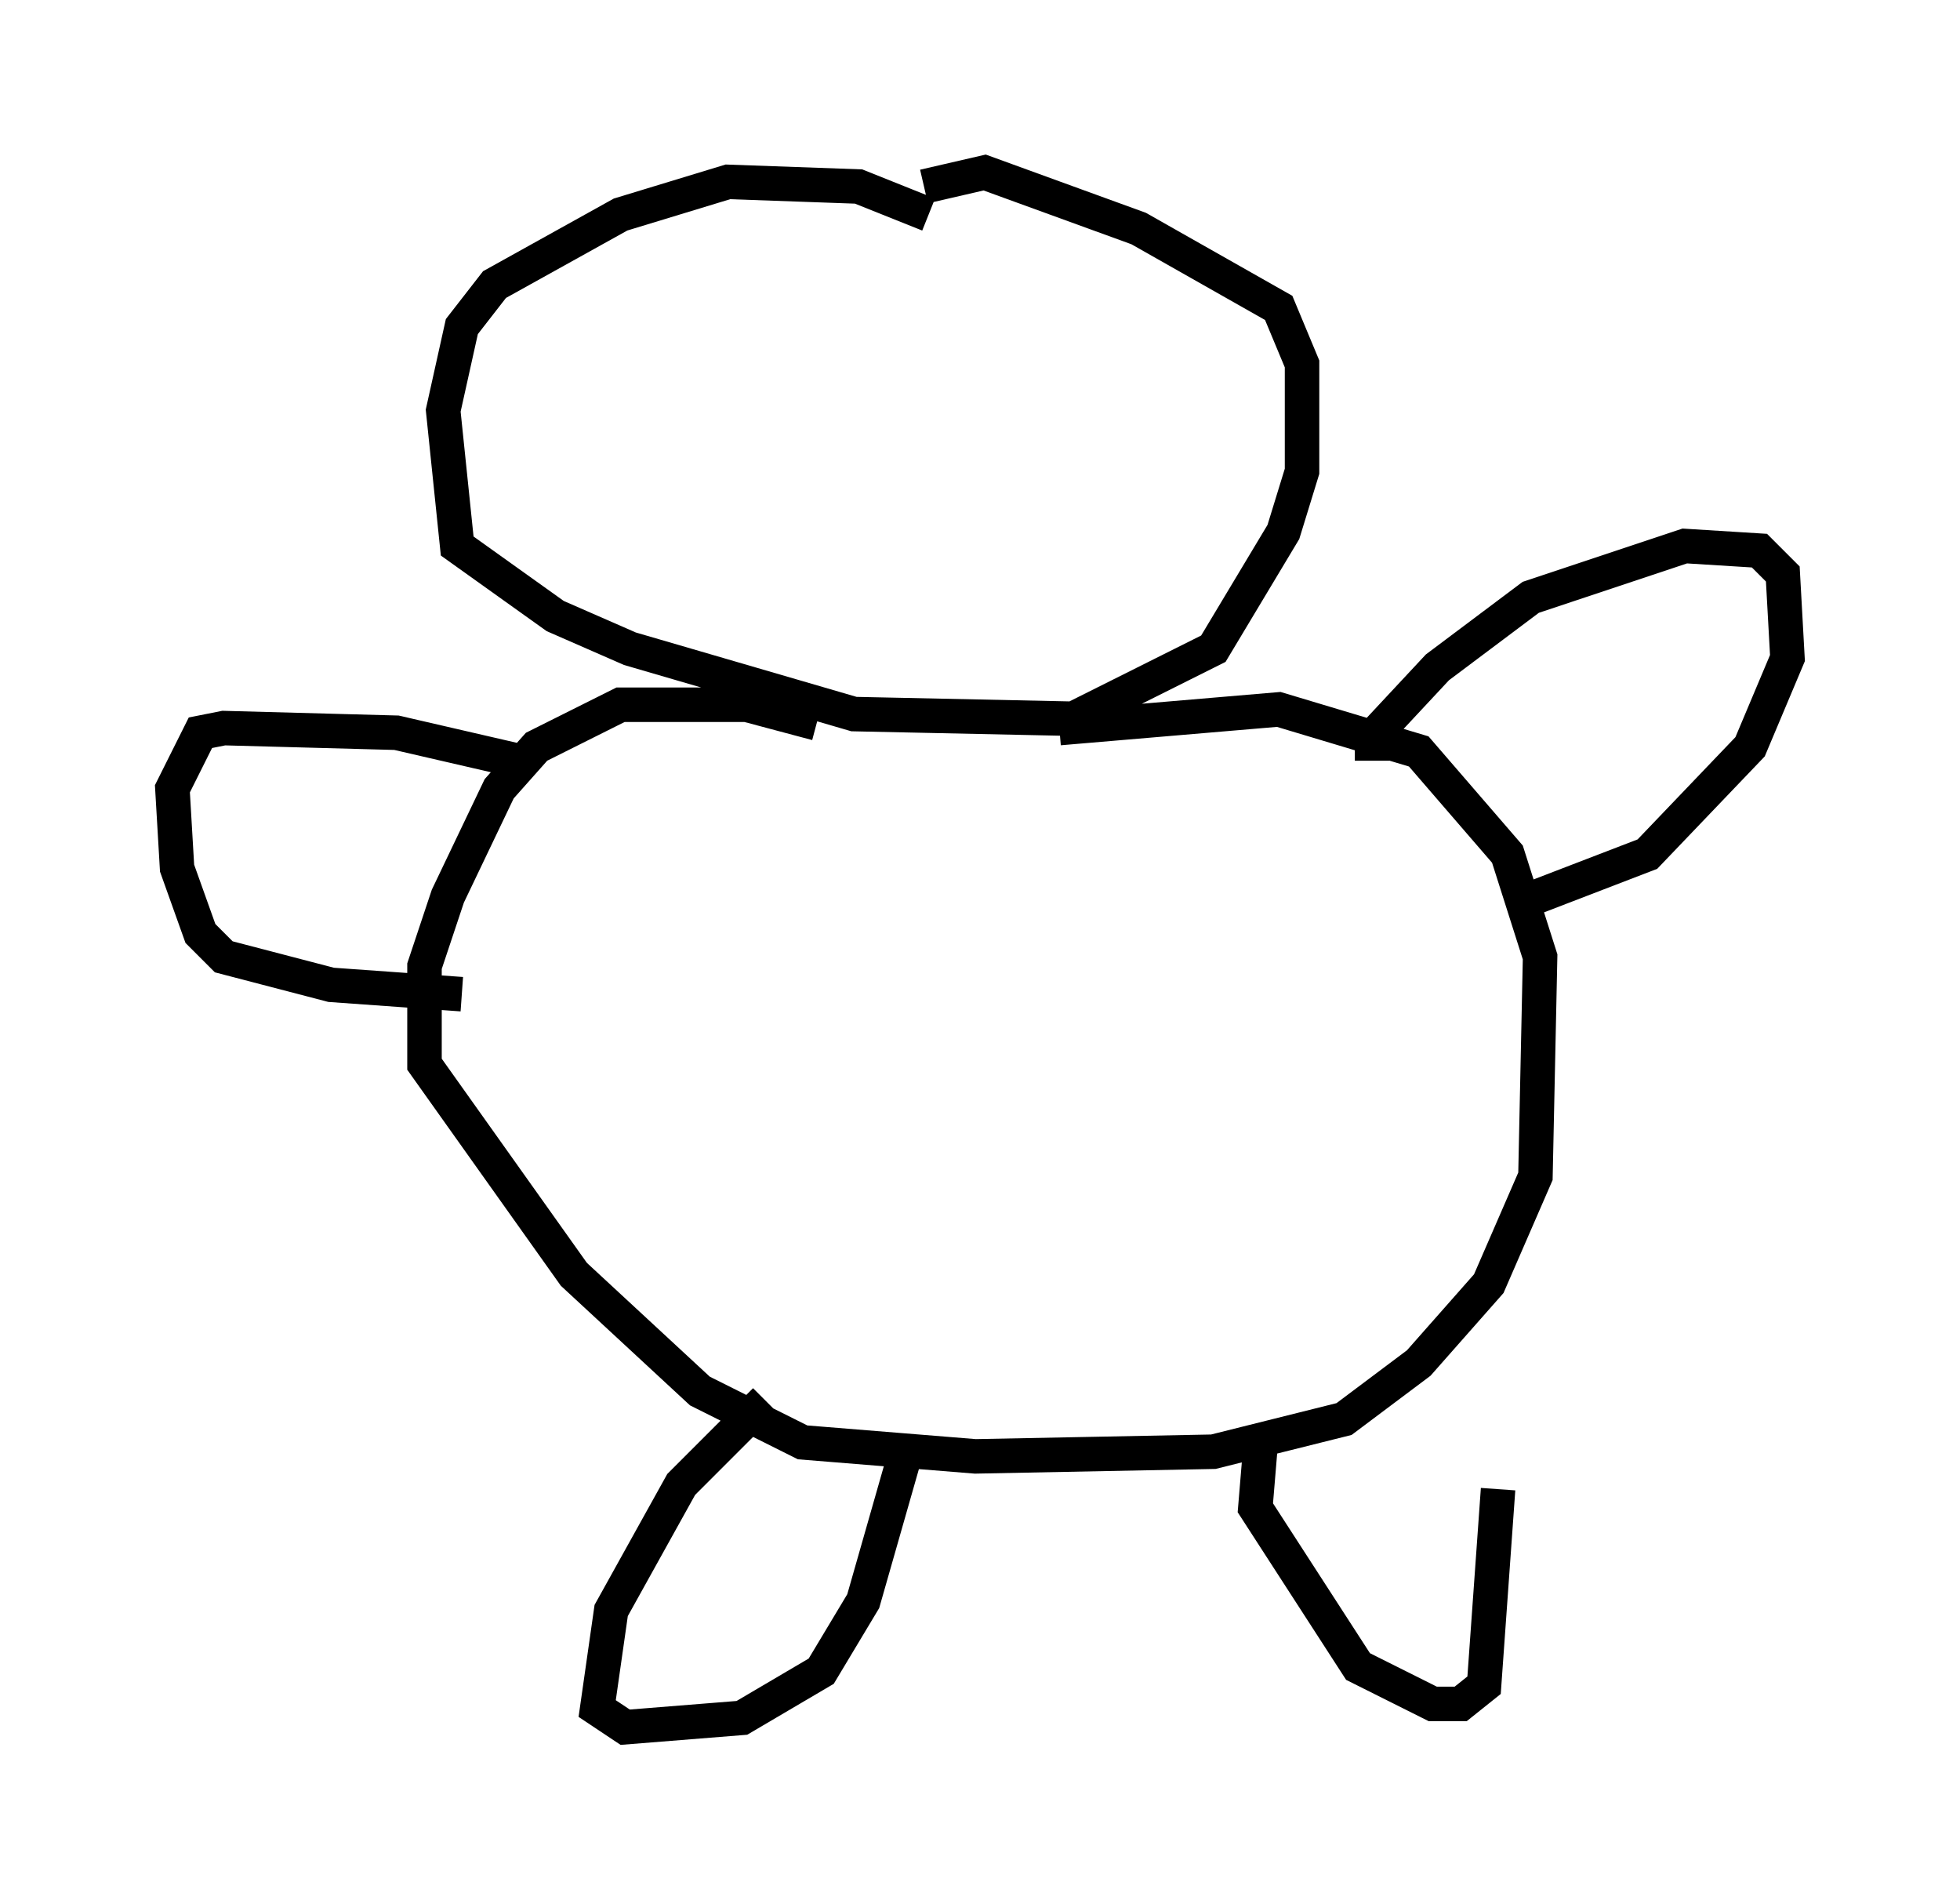 <?xml version="1.0" encoding="utf-8" ?>
<svg baseProfile="full" height="55.06" version="1.1" width="56.82" xmlns="http://www.w3.org/2000/svg" xmlns:ev="http://www.w3.org/2001/xml-events" xmlns:xlink="http://www.w3.org/1999/xlink"><defs /><rect fill="white" height="55.06" width="56.82" x="0" y="0" /><path d="M29.086, 7.977 m-2.165, -1.759 l-2.03, -0.812 -3.789, -0.135 l-3.112, 0.947 -3.654, 2.03 l-0.947, 1.218 -0.541, 2.436 l0.406, 3.924 2.842, 2.03 l2.165, 0.947 6.495, 1.894 l6.36, 0.135 4.059, -2.03 l2.03, -3.383 0.541, -1.759 l0.0, -3.112 -0.677, -1.624 l-4.059, -2.3 -4.465, -1.624 l-1.759, 0.406 m-3.112, 15.561 l-2.03, -0.541 -3.654, 0.0 l-2.436, 1.218 -1.083, 1.218 l-1.488, 3.112 -0.677, 2.03 l0.0, 2.842 4.33, 6.089 l3.654, 3.383 2.977, 1.488 l5.007, 0.406 6.901, -0.135 l3.789, -0.947 2.165, -1.624 l2.03, -2.3 1.353, -3.112 l0.135, -6.36 -0.947, -2.977 l-2.571, -2.977 -4.059, -1.218 l-6.36, 0.541 m9.066, 0.947 l0.0, -0.677 1.894, -2.03 l2.706, -2.03 4.465, -1.488 l2.165, 0.135 0.677, 0.677 l0.135, 2.436 -1.083, 2.571 l-2.977, 3.112 -3.518, 1.353 m-29.228, -4.059 l-3.518, -0.812 -5.007, -0.135 l-0.677, 0.135 -0.812, 1.624 l0.135, 2.3 0.677, 1.894 l0.677, 0.677 3.112, 0.812 l3.789, 0.271 m8.796, 11.773 l-2.436, 2.436 -2.03, 3.654 l-0.406, 2.842 0.812, 0.541 l3.383, -0.271 2.3, -1.353 l1.218, -2.03 1.353, -4.736 m10.149, 0.406 l-0.135, 1.624 2.977, 4.601 l2.165, 1.083 0.812, 0.0 l0.677, -0.541 0.406, -5.683 " fill="none" stroke="black" stroke-width="1" /></svg>